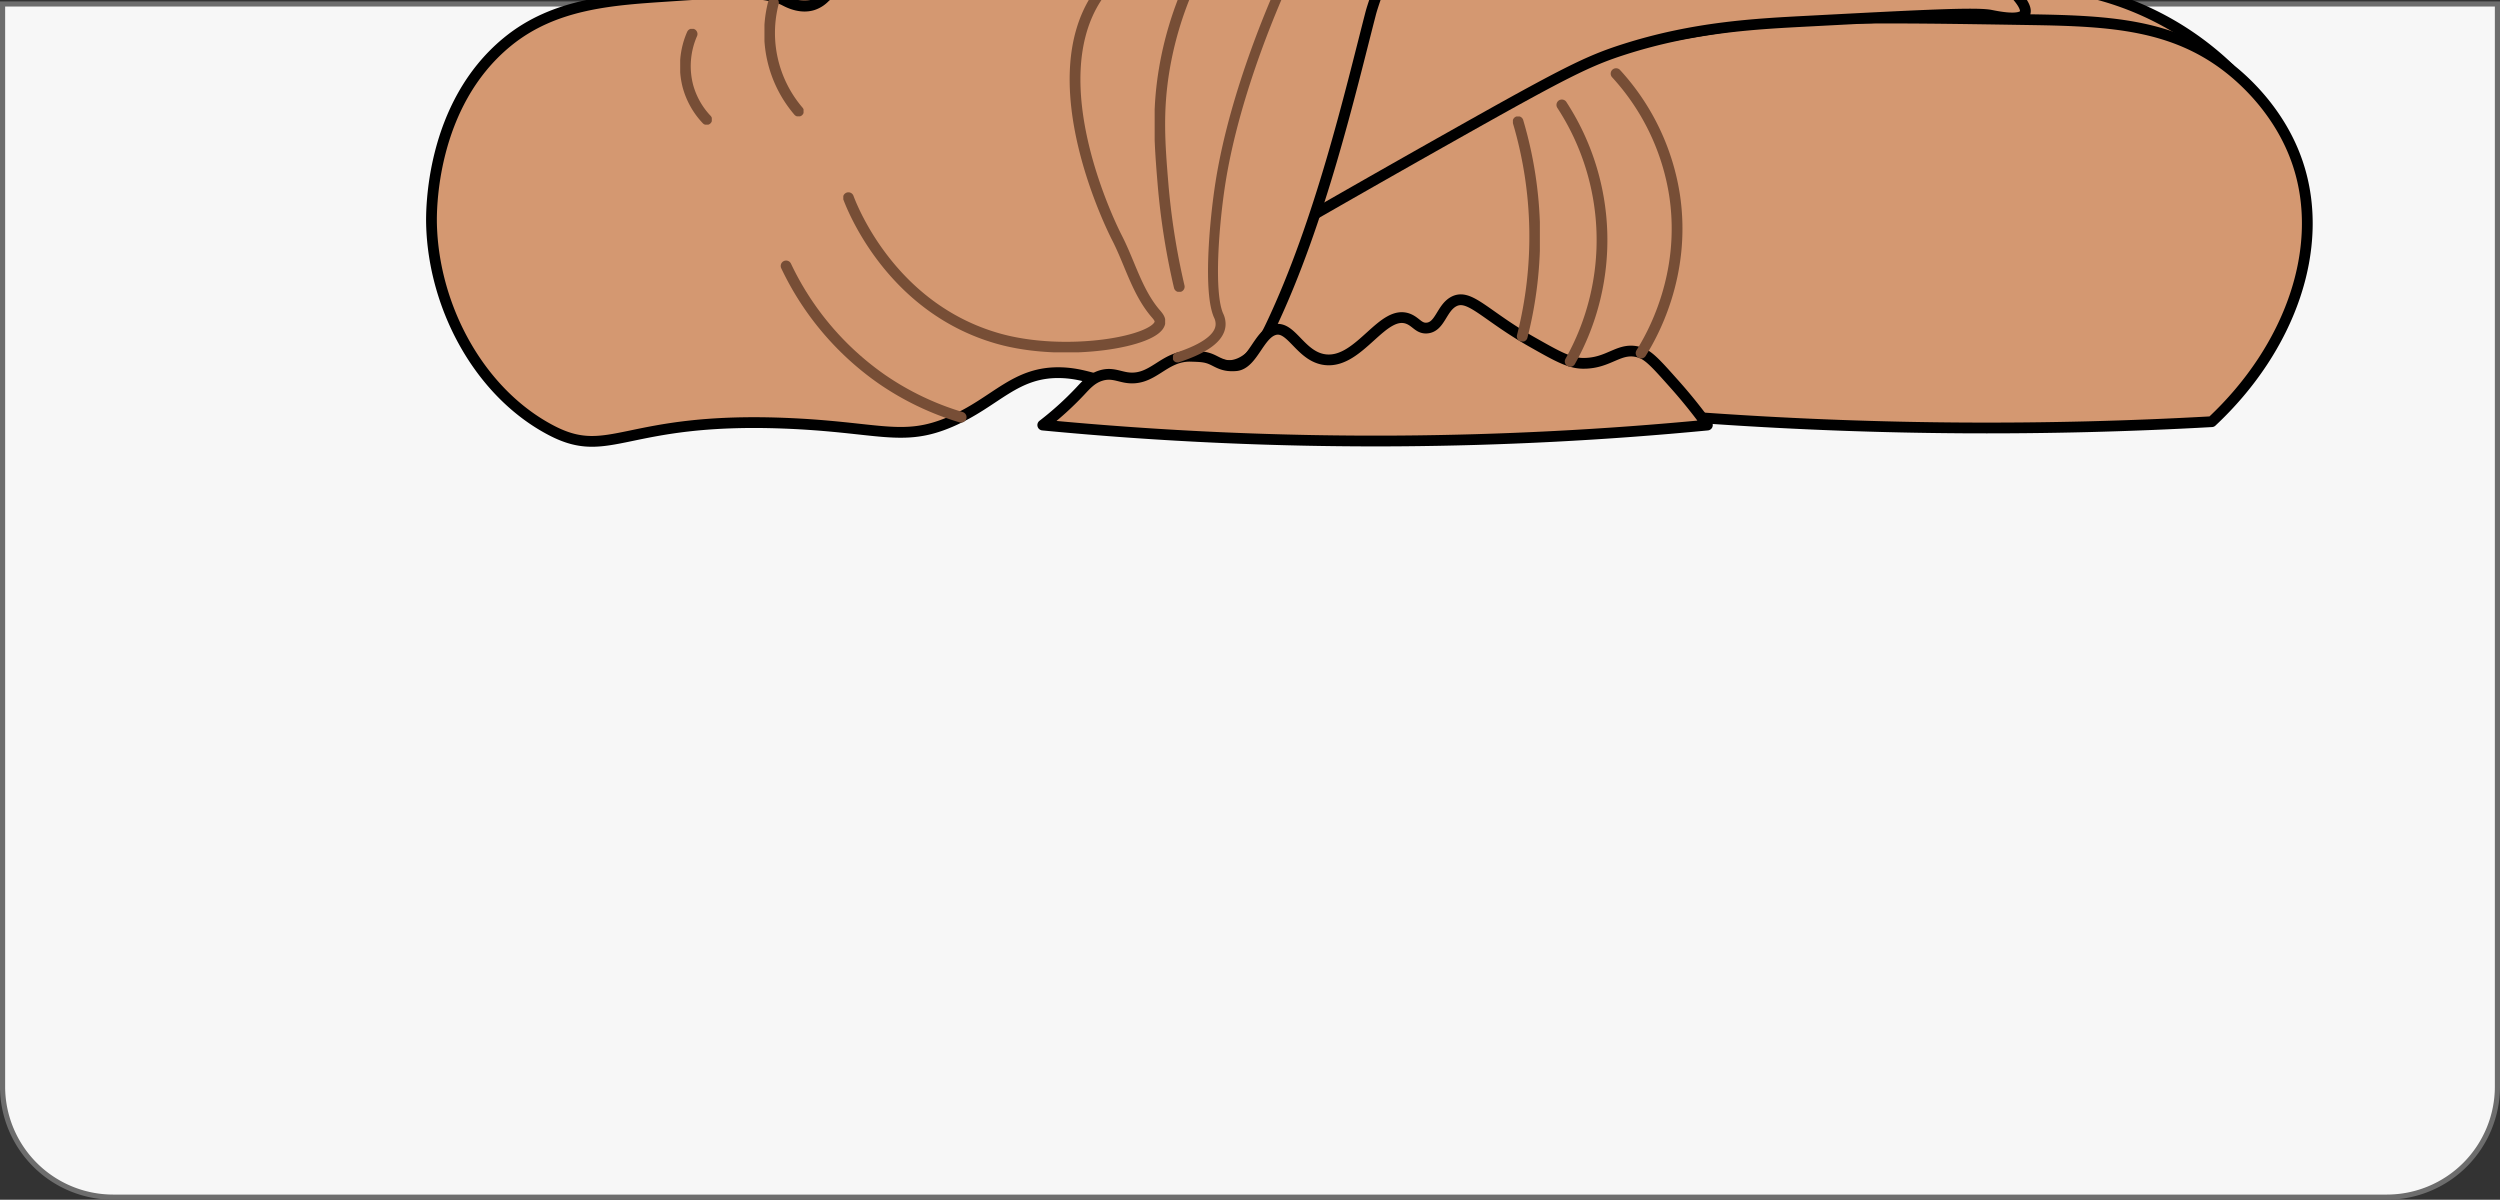 <svg xmlns="http://www.w3.org/2000/svg" width="967.99" height="464.523"><rect width="100%" height="100%" fill="#333333" stroke="none"/><defs><clipPath id="v"><path data-name="사각형 4268" fill="none" d="M0 0h14.961v119.403H0z"/></clipPath><clipPath id="a"><path data-name="패스 13966" d="M.99 737.95h966v419.177a42.84 42.84 0 0 1-42.828 42.821H43.818A42.84 42.84 0 0 1 .99 1157.127V737.95z" transform="translate(-.99 -737.95)" fill="none"/></clipPath><clipPath id="c"><path data-name="사각형 4249" fill="none" d="M0 0h68.971v136.065H0z"/></clipPath><clipPath id="d"><path data-name="사각형 4250" fill="none" d="M0 0h32.53v106.195H0z"/></clipPath><clipPath id="e"><path data-name="사각형 4251" fill="none" d="M0 0h264.17v113.456H0z"/></clipPath><clipPath id="f"><path data-name="사각형 4252" fill="none" d="M0 0h254.415v135.218H0z"/></clipPath><clipPath id="g"><path data-name="사각형 4253" fill="none" d="M0 0h28.152v180.856H0z"/></clipPath><clipPath id="h"><path data-name="사각형 4254" fill="none" d="M0 0h194.095v31.583H0z"/></clipPath><clipPath id="i"><path data-name="사각형 4255" fill="none" d="M0 0h52.231v18.223H0z"/></clipPath><clipPath id="j"><path data-name="사각형 4256" fill="none" d="M0 0h58.541v19.659H0z"/></clipPath><clipPath id="k"><path data-name="사각형 4257" fill="none" d="M0 0h44.474v7.755H0z"/></clipPath><clipPath id="l"><path data-name="사각형 4258" fill="none" d="M0 0h47.624v8.136H0z"/></clipPath><clipPath id="m"><path data-name="사각형 4259" fill="none" d="M0 0h41.866v8.498H0z"/></clipPath><clipPath id="n"><path data-name="사각형 4260" fill="none" d="M0 0h16.807v41.879H0z"/></clipPath><clipPath id="o"><path data-name="사각형 4261" fill="none" d="M0 0h9.746v27.224H0z"/></clipPath><clipPath id="p"><path data-name="사각형 4262" fill="none" d="M0 0h39.877v12.846H0z"/></clipPath><clipPath id="q"><path data-name="사각형 4263" fill="none" d="M0 0h74.339v76.506H0z"/></clipPath><clipPath id="r"><path data-name="사각형 4264" fill="none" d="M0 0h71.513v68.475H0z"/></clipPath><clipPath id="s"><path data-name="사각형 4265" fill="none" d="M0 0h70.599v67.885H0z"/></clipPath><clipPath id="t"><path data-name="사각형 4266" fill="none" d="M0 0h124.619v147.427H0z"/></clipPath><clipPath id="u"><path data-name="사각형 4267" fill="none" d="M0 0h71.75v62.547H0z"/></clipPath><clipPath id="b"><path data-name="사각형 4248" fill="none" d="M0 0h26.249v211.868H0z"/></clipPath><clipPath id="w"><path data-name="사각형 4269" fill="none" d="M0 0h49.052v11.276H0z"/></clipPath><clipPath id="x"><path data-name="사각형 4270" fill="none" d="M0 0h73.473v18.365H0z"/></clipPath><clipPath id="y"><path data-name="사각형 4271" fill="none" d="M0 0h259.773v306.206H0z"/></clipPath><clipPath id="z"><path data-name="사각형 4272" fill="none" d="M0 0h44.75v33.495H0z"/></clipPath><clipPath id="A"><path data-name="사각형 4273" fill="none" d="M0 0h78.279v111.362H0z"/></clipPath><clipPath id="B"><path data-name="사각형 4274" fill="none" d="M0 0h65.345v34.656H0z"/></clipPath><clipPath id="C"><path data-name="사각형 4275" fill="none" d="M0 0h16.903v49.996H0z"/></clipPath><clipPath id="D"><path data-name="사각형 4276" fill="none" d="M0 0h45.53v151.034H0z"/></clipPath><clipPath id="E"><path data-name="사각형 4277" fill="none" d="M0 0h224.436v91.484H0z"/></clipPath><clipPath id="F"><path data-name="사각형 4278" fill="none" d="M0 0h130.205v71.587H0z"/></clipPath><clipPath id="G"><path data-name="사각형 4279" fill="none" d="M0 0h10.44v87.135H0z"/></clipPath><clipPath id="H"><path data-name="사각형 4280" fill="none" d="M0 0h19.51v103.284H0z"/></clipPath><clipPath id="I"><path data-name="사각형 4281" fill="none" d="M0 0h27.6v112.171H0z"/></clipPath><clipPath id="J"><path data-name="사각형 4282" fill="none" d="M0 0h15.142v45.961H0z"/></clipPath><clipPath id="K"><path data-name="사각형 4283" fill="none" d="M0 0h12.239v37.073H0z"/></clipPath><clipPath id="L"><path data-name="사각형 4284" fill="none" d="M0 0h96.029v25.388H0z"/></clipPath><clipPath id="M"><path data-name="사각형 4285" fill="none" d="M0 0h51.622v35.465H0z"/></clipPath><clipPath id="N"><path data-name="사각형 4286" fill="none" d="M0 0h108.963v23.827H0z"/></clipPath><clipPath id="O"><path data-name="사각형 4287" fill="none" d="M0 0h125.114v28.319H0z"/></clipPath><clipPath id="P"><path data-name="사각형 4288" fill="none" d="M0 0h109.772v25.064H0z"/></clipPath></defs><g data-name="그룹 5294"><path data-name="패스 13882" d="M.995 1.53h966v419.177a42.84 42.84 0 0 1-42.828 42.821H43.823A42.84 42.84 0 0 1 .995 420.707V1.53z" fill="#f7f7f7" stroke="#6d6d6d" stroke-miterlimit="10" stroke-width="1.99"/><g data-name="그룹 5293" clip-path="url(#a)" transform="translate(.995)"><g data-name="그룹 5292"><path data-name="패스 13883" d="M585.149-445.108c-4.321 0-7.985-2.626-9-3.435-5.558-4.377-6.434-11.543-6.776-14.236-3.693-29.955-.952-43.991-.838-44.572 3.3-16.234 5.825-30 7.852-41.07 6.129-33.429 8.423-45.942 17.131-46.941a8.839 8.839 0 0 1 1.009-.057 13.943 13.943 0 0 1 8.9 3.73c6.139 5.719 4.625 16.177 4.054 20.116-2.218 15.311-5.825 26.52-9 36.417-3.636 11.3-6.776 21.058-6.767 33.657 0 17.871 0 26.844 2.189 33.238a24.976 24.976 0 0 1 1.256 9.373c-.171 2.779-.628 10.163-5.977 12.846a8.91 8.91 0 0 1-4.026.923" fill="#d49871"/><path data-name="패스 13884" d="M594.527-593.429a12 12 0 0 1 7.547 3.207c5.234 4.872 4.083 13.979 3.445 18.375-4.73 32.677-15.8 46.284-15.8 70.35 0 18.118 0 27.177 2.294 33.885a22.681 22.681 0 0 1 1.152 8.612c-.162 2.626-.552 9.021-4.882 11.2a6.865 6.865 0 0 1-3.141.714 13.535 13.535 0 0 1-7.776-3.007c-4.8-3.787-5.672-9.992-6.034-12.922-3.693-29.984-.866-43.934-.866-43.934 12.553-61.776 13.419-85.3 23.26-86.431a7.016 7.016 0 0 1 .78-.048m.019-3.968a10.533 10.533 0 0 0-1.237.076c-6.71.771-9.631 7.489-11.6 13.95-2.284 7.508-4.368 18.87-7.252 34.6-2.027 11.057-4.549 24.817-7.842 41.032-.124.6-2.922 14.94.809 45.209.362 2.912 1.313 10.667 7.509 15.549 1.152.9 5.282 3.863 10.241 3.863a10.842 10.842 0 0 0 4.92-1.132c6.367-3.207 6.871-11.409 7.062-14.5a26.916 26.916 0 0 0-1.342-10.125c-2.084-6.109-2.084-14.968-2.094-32.62 0-12.294 3.093-21.915 6.672-33.048 3.207-9.963 6.843-21.258 9.079-36.74.609-4.215 2.237-15.425-4.673-21.848a15.779 15.779 0 0 0-10.25-4.273"/><path data-name="패스 13885" d="M428.543-445.422c-4.121 0-7.224-1.189-8.975-3.454-1.675-2.151-1.742-4.682-1.561-7.108.495-6.785 2.931-11.619 4.892-15.5.476-.942.923-1.827 1.313-2.683 2.417-5.348 2.417-10.486 2.408-20.716 0-6.2-.895-11.638-4.549-27.7-1.056-4.663-2.217-9.221-3.341-13.627-2.779-10.915-5.644-22.191-7.6-37.1l-.124-.952c-.742-5.481-1.751-12.979 2.884-18.394a16.955 16.955 0 0 1 12.182-5.586c.219 0 .438 0 .647.019 4.2.247 8.366 3.055 12.382 8.355 14.609 19.25 24.345 67.029 15.58 107.48-2.731 12.58-9.175 34.047-21.652 36.559a23.723 23.723 0 0 1-4.473.428z" fill="#d49871"/><path data-name="패스 13886" d="M426.069-596.274a4.726 4.726 0 0 1 .523.019c17.978 1.066 37.279 62.062 26.134 113.427-1.056 4.872-7.033 32.411-20.1 35.027a22 22 0 0 1-4.073.39c-2.579 0-5.72-.514-7.414-2.683-1.228-1.58-1.313-3.549-1.152-5.738.59-8.022 4.083-13.2 6.034-17.518 2.589-5.738 2.589-11 2.589-21.534 0-6.585-1.028-12.456-4.6-28.138-3.655-16.072-8.166-29.66-10.916-50.538-.7-5.329-2.018-12.77 2.294-17.8a15.085 15.085 0 0 1 10.678-4.9m0-3.978a19.074 19.074 0 0 0-13.7 6.28c-5.225 6.09-4.092 14.435-3.35 19.954l.124.952c1.98 15.025 4.863 26.359 7.652 37.33 1.123 4.4 2.275 8.935 3.331 13.579 3.617 15.891 4.492 21.239 4.492 27.263 0 10.267 0 14.949-2.227 19.9-.362.8-.809 1.675-1.275 2.607-2.037 4.044-4.578 9.078-5.1 16.253-.2 2.683-.114 5.776 1.97 8.469 1.494 1.922 4.54 4.225 10.545 4.225a26.636 26.636 0 0 0 4.863-.466c12.905-2.6 19.739-22.143 23.2-38.082 8.889-40.984-1.066-89.5-15.932-109.1-4.378-5.776-9.041-8.85-13.848-9.135-.247-.019-.495-.019-.761-.019"/><path data-name="패스 13887" d="M793.919-119.87c-4.54-19.574-4.359-34.019-4.6-43.078-1.161-43.706-14.438-46.56-33.891-131.517-6.871-30.013-8.232-42.859-19.529-60.882a136.156 136.156 0 0 0-71.227-55.7c-15.418-5.947-26.639-9.887-34.3-12.456-16.1-5.4-18.882-5.586-23.717-8.793a20.578 20.578 0 0 0-8.042-3.445 20.967 20.967 0 0 0-10.583.971 135.052 135.052 0 0 0-3.2 5.928c-12.468 24.532-11.982 42-18.378 78.105-3.226 18.165-6.462 31.345-10.336 47.093-7.471 30.336-11.2 45.514-16.084 56.856-14.476 33.648-51.764 72.71-102.244 78.105-29.056 3.112-53.287-5.919-68.315-13.655l-3.483-20.23a31.328 31.328 0 0 0-2.288 15.509c1.075 8.85 5.872 12.475 8.975 22.476a50.344 50.344 0 0 1 2.027 18.679 57.37 57.37 0 0 0-.666 15.12c.438 5 1.123 5.138 1.152 8.612.076 8.85-4.283 10.087-4.6 18.375-.257 7 2.741 9.068.571 13.208-1.865 3.578-4.854 3.483-5.748 6.889-.933 3.578 2.084 4.7 2.294 9.763.181 4.311-1.97 4.653-3.445 12.056-1.047 5.253 0 5.262-1.152 8.612-1.9 5.576-4.9 5.89-5.748 10.334-.876 4.663 2.1 6.052 1.152 9.192-1.732 5.719-12.5 3.968-17.807 9.192-3.769 3.7-5.748 11.857 1.152 31.012Q503.847 3.307 665.826.143q98.218 13.217 196.445 26.416a116.66 116.66 0 0 0-70.646-32.163 31.982 31.982 0 0 0-8.042-13.779 32.692 32.692 0 0 0-18.958-9.192q22.97-23.551 45.949-47.093a180.42 180.42 0 0 1-16.655-44.22" fill="#d49871"/><path data-name="패스 13888" d="M793.919-119.87c-4.54-19.574-4.359-34.019-4.6-43.078-1.161-43.706-14.438-46.56-33.891-131.517-6.871-30.013-8.232-42.859-19.529-60.882a136.156 136.156 0 0 0-71.227-55.7c-15.418-5.947-26.639-9.887-34.3-12.456-16.1-5.4-18.882-5.586-23.717-8.793a20.578 20.578 0 0 0-8.042-3.445 20.967 20.967 0 0 0-10.583.971 135.052 135.052 0 0 0-3.2 5.928c-12.468 24.532-11.982 42-18.378 78.105-3.226 18.165-6.462 31.345-10.336 47.093-7.471 30.336-11.2 45.514-16.084 56.856-14.476 33.648-51.764 72.71-102.244 78.105-29.056 3.112-53.287-5.919-68.315-13.655l-3.483-20.23a31.328 31.328 0 0 0-2.288 15.509c1.075 8.85 5.872 12.475 8.975 22.476a50.344 50.344 0 0 1 2.027 18.679 57.37 57.37 0 0 0-.666 15.12c.438 5 1.123 5.138 1.152 8.612.076 8.85-4.283 10.087-4.6 18.375-.257 7 2.741 9.068.571 13.208-1.865 3.578-4.854 3.483-5.748 6.889-.933 3.578 2.084 4.7 2.294 9.763.181 4.311-1.97 4.653-3.445 12.056-1.047 5.253 0 5.262-1.152 8.612-1.9 5.576-4.9 5.89-5.748 10.334-.876 4.663 2.1 6.052 1.152 9.192-1.732 5.719-12.5 3.968-17.807 9.192-3.769 3.7-5.748 11.857 1.152 31.012Q503.847 3.307 665.826.143q98.218 13.217 196.445 26.416a116.66 116.66 0 0 0-70.646-32.163 31.982 31.982 0 0 0-8.042-13.779 32.692 32.692 0 0 0-18.958-9.192q22.97-23.551 45.949-47.093a180.42 180.42 0 0 1-16.655-44.22z" fill="none" stroke="#000" stroke-linecap="round" stroke-linejoin="round" stroke-width="4.17"/><path data-name="패스 13889" d="M442.228-473.735a58.873 58.873 0 0 1-6.053 14.131 52.225 52.225 0 0 1-10.183 12 20.794 20.794 0 0 0 6.643-.19c13.077-2.626 19.044-30.155 20.1-35.037a146.774 146.774 0 0 0 3.007-22.448q-4.54 4.667-9.06 9.344a102.951 102.951 0 0 1-4.445 22.2" fill="#774e36"/><g data-name="그룹 5251" transform="translate(664.542 -318.843)" clip-path="url(#b)"><path data-name="패스 13890" d="M24.269 1.989A153.756 153.756 0 0 0 5.891 45.638C-.295 70.721 2.113 89.23 4.739 120.869c1.7 20.535 3.864 50.919 5.168 89.02" fill="none" stroke="#774e36" stroke-linecap="round" stroke-linejoin="round" stroke-width="4.17"/></g><path data-name="패스 13891" d="M560.138-680.393c-25.031-27.121-77.014-26.131-101.093 1.151-11.7 13.246-13.876 29.366-14.362 37.33q65.483.856 130.967 1.722c-.428-8.754-2.665-26.282-15.513-40.2" fill="#d49871"/><path data-name="패스 13892" d="M560.138-680.393c-25.031-27.121-77.014-26.131-101.093 1.151-11.7 13.246-13.876 29.366-14.362 37.33q65.483.856 130.967 1.722c-.428-8.754-2.664-26.282-15.512-40.203z" fill="none" stroke="#000" stroke-linecap="round" stroke-linejoin="round" stroke-width="4.17"/><g data-name="그룹 5252" transform="translate(676.391 -301.611)" clip-path="url(#c)"><path data-name="패스 13893" d="M66.982 1.979C49.442 8.497 20.1 22.847 9.545 50.795c-3.864 10.22-4.9 21.448-6.319 36.759a289.826 289.826 0 0 0-.571 46.522" fill="none" stroke="#774e36" stroke-linecap="round" stroke-linejoin="round" stroke-width="4.17"/></g><g data-name="그룹 5253" transform="translate(681.806 -219.48)" clip-path="url(#d)"><path data-name="패스 13894" d="M30.55 1.979a53.93 53.93 0 0 0-13.781 11.485C5.069 27.176 3.711 43.343 2.407 61.709a172.836 172.836 0 0 0 2.294 42.5" fill="none" stroke="#774e36" stroke-linecap="round" stroke-linejoin="round" stroke-width="4.17"/></g><path data-name="패스 13895" d="M343.02-71.625c2.113-19.127 5.006-45.085 8.527-75.954 5.006-43.972 8.689-75.231 11-75.089.752.048.914 3.378 2.294 13.208a463.358 463.358 0 0 0 4.635 27.12c15.028 7.736 39.259 16.757 68.315 13.655 50.479-5.4 87.758-44.457 102.244-78.105 4.882-11.352 8.613-26.52 16.084-56.856 3.874-15.749 7.119-28.928 10.336-47.093 6.4-36.1 5.92-53.573 18.378-78.105a135.66 135.66 0 0 1 3.2-5.928c-.371-.076-.752-.152-1.133-.228.076-.057.162-.114.228-.162a26.889 26.889 0 0 1-17.236-8.041c-9.479-10.03-6.576-23.561-6.319-24.693a151.262 151.262 0 0 0-112.579-4.025c.562 1.656 4.13 12.742-2.294 23.551a28.435 28.435 0 0 1-14.933 12.066c.076.057.162.114.238.171a391.283 391.283 0 0 0-67.487 19.536c-17.255 5.3-41.143 15.52-61.415 36.569-28.371 29.451-35.614 65.535-42.5 135.542-4.911 49.929-9.289 112.276-9.765 186.651" fill="#d49871"/><path data-name="패스 13896" d="M343.02-71.625c2.113-19.127 5.006-45.085 8.527-75.954 5.006-43.972 8.689-75.231 11-75.089.752.048.914 3.378 2.294 13.208a463.358 463.358 0 0 0 4.635 27.12c15.028 7.736 39.259 16.757 68.315 13.655 50.479-5.4 87.758-44.457 102.244-78.105 4.882-11.352 8.613-26.52 16.084-56.856 3.874-15.749 7.119-28.928 10.336-47.093 6.4-36.1 5.92-53.573 18.378-78.105a135.66 135.66 0 0 1 3.2-5.928c-.371-.076-.752-.152-1.133-.228.076-.057.162-.114.228-.162a26.889 26.889 0 0 1-17.236-8.041c-9.479-10.03-6.576-23.561-6.319-24.693a151.262 151.262 0 0 0-112.579-4.025c.562 1.656 4.13 12.742-2.294 23.551a28.435 28.435 0 0 1-14.933 12.066c.076.057.162.114.238.171a391.283 391.283 0 0 0-67.487 19.536c-17.255 5.3-41.143 15.52-61.415 36.569-28.371 29.451-35.614 65.535-42.5 135.542-4.911 49.929-9.289 112.276-9.765 186.651" fill="none" stroke="#000" stroke-linecap="round" stroke-linejoin="round" stroke-width="4.17"/><g data-name="그룹 5254" transform="translate(364.587 -141.956)" clip-path="url(#e)"><path data-name="패스 13897" d="M1.98 105.368c64.784 11.523 114.007 4.425 143.025-2.293 29.5-6.832 43.913-14.616 51.117-18.955 40.458-24.322 58.626-62.813 66.059-82.13" fill="none" stroke="#774e36" stroke-linecap="round" stroke-linejoin="round" stroke-width="4.17"/></g><g data-name="그룹 5255" transform="translate(365.158 -203.979)" clip-path="url(#f)"><path data-name="패스 13898" d="M1.98 126.609c30.807 6.756 74.587 11.162 123.5-1.151 26.03-6.547 56.742-14.283 84.437-41.346 30.75-30.051 39.62-66.191 42.5-82.13" fill="none" stroke="#774e36" stroke-linecap="round" stroke-linejoin="round" stroke-width="4.17"/></g><path data-name="패스 13899" d="M571.339-476.805c-16.417 21.61-47.034 32.477-75.243 28.138-4.4-.676-31.264-5.215-49.975-28.138-7.328-8.983-8.927-7.841-19.815-70.35-8.537-49.025-7.433-61.205-2.294-73.509a76.513 76.513 0 0 1 20.681-28.138c34.367-30.1 97.9-32.667 131.538 0a76.736 76.736 0 0 1 17.236 25.845c7.167 17.766 4.977 31.954-6.891 90.161-10.25 50.253-9.222 48.1-15.218 56" fill="#d49871"/><path data-name="패스 13900" d="M571.339-476.805c-16.417 21.61-47.034 32.477-75.243 28.138-4.4-.676-31.264-5.215-49.975-28.138-7.328-8.983-8.927-7.841-19.815-70.35-8.537-49.025-7.433-61.205-2.294-73.509a76.513 76.513 0 0 1 20.681-28.138c34.367-30.1 97.9-32.667 131.538 0a76.736 76.736 0 0 1 17.236 25.845c7.167 17.766 4.977 31.954-6.891 90.161-10.25 50.253-9.222 48.1-15.218 56z" fill="none" stroke="#000" stroke-linecap="round" stroke-linejoin="round" stroke-width="4.17"/><g data-name="그룹 5256" transform="translate(631.622 -281.513)" clip-path="url(#g)"><path data-name="패스 13901" d="M26.172 1.989a331.258 331.258 0 0 1-6.319 51.689C13.781 83.614 7.195 94.9 3.769 119.146a193.251 193.251 0 0 0 1.152 59.73" fill="none" stroke="#774e36" stroke-linecap="round" stroke-linejoin="round" stroke-width="4.17"/></g><path data-name="패스 13902" d="M464.794 74.822c83.314-40.87 153.713-56.809 198.168-63.746 31.416-4.91 61.919-4.415 122.925-3.445 30.265.485 54.819 1.884 76.395 18.955 5.177 4.092 19.691 16.6 26.42 36.759 10.812 32.344-2.76 71.339-33.32 99.934a1551.6 1551.6 0 0 1-192.429-1.151 1550.189 1550.189 0 0 1-201.042-27q1.442-30.146 2.874-60.3" fill="#d49871"/><path data-name="패스 13903" d="M464.794 74.822c83.314-40.87 153.713-56.809 198.168-63.746 31.416-4.91 61.919-4.415 122.925-3.445 30.265.485 54.819 1.884 76.395 18.955 5.177 4.092 19.691 16.6 26.42 36.759 10.812 32.344-2.76 71.339-33.32 99.934a1551.6 1551.6 0 0 1-192.429-1.151 1550.189 1550.189 0 0 1-201.042-27q1.442-30.146 2.874-60.3z" fill="none" stroke="#000" stroke-linecap="round" stroke-linejoin="round" stroke-width="4.17"/><path data-name="패스 13904" d="M718.723-116.007c-9.936.923-17.854 1.913-24.212 2.893-5.444.837-9.736 1.665-13.172 2.436-37.679 8.46-31.921 7.28-38.84 7.47-2.589.067-8.156.038-13.429 3.445-3.312 2.141-3.274 3.549-5.748 4.6-5.644 2.388-11.24-2.664-18.378-5.167-5.063-1.77-12.829-2.94-24.126.571a29.66 29.66 0 0 0-9.194 6.889c-10.45 11.533-18.682 53.726-1.723 77.534 41.019 57.58 206.039-5.281 226.891-29.87a72.028 72.028 0 0 0 11.487-20.678c2.379-6.575 6.6-18.27 1.152-25.845-2.141-2.978-4.216-1.922-6.319-5.167-3.226-5-.238-9.335-2.874-15.5a17.708 17.708 0 0 0-6.319-7.47" fill="#d49871"/><path data-name="패스 13905" d="M718.723-116.007c-9.936.923-17.854 1.913-24.212 2.893-5.444.837-9.736 1.665-13.172 2.436-37.679 8.46-31.921 7.28-38.84 7.47-2.589.067-8.156.038-13.429 3.445-3.312 2.141-3.274 3.549-5.748 4.6-5.644 2.388-11.24-2.664-18.378-5.167-5.063-1.77-12.829-2.94-24.126.571a29.66 29.66 0 0 0-9.194 6.889c-10.45 11.533-18.682 53.726-1.723 77.534 41.019 57.58 206.039-5.281 226.891-29.87a72.028 72.028 0 0 0 11.487-20.678c2.379-6.575 6.6-18.27 1.152-25.845-2.141-2.978-4.216-1.922-6.319-5.167-3.226-5-.238-9.335-2.874-15.5a17.708 17.708 0 0 0-6.319-7.47" fill="none" stroke="#000" stroke-linecap="round" stroke-linejoin="round" stroke-width="4.17"/><g data-name="그룹 5257" transform="translate(364.587 -79.932)" clip-path="url(#h)"><path data-name="패스 13906" d="M1.98 19.793a268.046 268.046 0 0 0 76.395 9.763A270.919 270.919 0 0 0 192.106 1.989" fill="none" stroke="#774e36" stroke-linecap="round" stroke-linejoin="round" stroke-width="4.17"/></g><path data-name="패스 13907" d="M252.835-57.847a86.477 86.477 0 0 0 4.026 15.511c3.036 8.954 13.771 40.318 41.933 50.538 3.15 1.142 26.915 9.773 42.5-3.445 14.676-12.447 11.63-35.36 10.916-40.775a58.887 58.887 0 0 0-8.613-23.542v-15.51" fill="#d49871"/><path data-name="패스 13908" d="M252.835-57.847a86.477 86.477 0 0 0 4.026 15.511c3.036 8.954 13.771 40.318 41.933 50.538 3.15 1.142 26.915 9.773 42.5-3.445 14.676-12.447 11.63-35.36 10.916-40.775a58.887 58.887 0 0 0-8.613-23.542v-15.51" fill="none" stroke="#000" stroke-linecap="round" stroke-linejoin="round" stroke-width="4.17"/><path data-name="패스 13909" d="M507.298-666.034c-5.016-.181-10.907 2.446-10.916 5.167 0 2.579 5.234 5.158 9.765 5.167 4.978.019 10.5-3.064 10.336-5.747-.152-2.5-5.234-4.453-9.194-4.6" fill="#774e36"/><path data-name="패스 13910" d="M511.276-599.291c-5.653-.495-9.232 4.225-9.689 4.843-3.026 4.13-3.321 10.325 0 14.531.523.666 3.226 3.92 7.271 4.035 6.7.19 13.591-8.336 11.659-15.5a10.933 10.933 0 0 0-9.232-7.917" fill="#774e36"/><g data-name="그룹 5258" transform="translate(447.863 -588.081)" clip-path="url(#i)"><path data-name="패스 13911" d="M1.989 4.168a76.565 76.565 0 0 1 13.5-2.008 63.3 63.3 0 0 1 12.353.285c10.4 1.627 18.111 8.812 22.4 13.779" fill="none" stroke="#774e36" stroke-linecap="round" stroke-linejoin="round" stroke-width="4.17"/></g><g data-name="그룹 5259" transform="translate(517.367 -590.099)" clip-path="url(#j)"><path data-name="패스 13912" d="M56.561 9.059a30.1 30.1 0 0 0-10.336-5.747 31.4 31.4 0 0 0-12.639-1.151 42.585 42.585 0 0 0-15.218 4.311 56.1 56.1 0 0 0-8.042 4.6 66.605 66.605 0 0 0-8.328 6.6" fill="none" stroke="#774e36" stroke-linecap="round" stroke-linejoin="round" stroke-width="4.17"/></g><g data-name="그룹 5260" transform="translate(449.88 -565.529)" clip-path="url(#k)"><path data-name="패스 13913" d="M1.989 2.008c2.179-.029 5.349-.048 9.194 0a65.629 65.629 0 0 1 7.757.285c5.72 1 6.024 3.178 10.916 3.445 2.16.114 2.455-.285 6.6-.285 2.57 0 4.663.152 6.034.285" fill="none" stroke="#774e36" stroke-linecap="round" stroke-linejoin="round" stroke-width="4.17"/></g><g data-name="그룹 5261" transform="translate(523.116 -565.586)" clip-path="url(#l)"><path data-name="패스 13914" d="M1.989 5.224a87.5 87.5 0 0 0 10.05.866 57.04 57.04 0 0 0 9.479-.285c6.557-.847 7.88-2.588 13.781-3.445a36.632 36.632 0 0 1 10.336 0" fill="none" stroke="#774e36" stroke-linecap="round" stroke-linejoin="round" stroke-width="4.17"/></g><g data-name="그룹 5262" transform="translate(487.55 -523.517)" clip-path="url(#m)"><path data-name="패스 13915" d="M1.98 1.989a12.786 12.786 0 0 0 7.138 3.949c5.054.752 7.033-2.826 12.639-2.293 4.387.419 5.073 2.8 9.194 2.874a14.128 14.128 0 0 0 8.937-3.511" fill="none" stroke="#774e36" stroke-linecap="round" stroke-linejoin="round" stroke-width="4.17"/></g><g data-name="그룹 5263" transform="translate(486.16 -534.203)" clip-path="url(#n)"><path data-name="패스 13916" d="M14.819 1.979a15.108 15.108 0 0 0-9.194 4.6c-2.2 2.5-3.026 5.529-3.445 12.637a122.286 122.286 0 0 0 .571 20.678" fill="none" stroke="#774e36" stroke-linecap="round" stroke-linejoin="round" stroke-width="4.17"/></g><g data-name="그룹 5264" transform="translate(521.393 -534.203)" clip-path="url(#o)"><path data-name="패스 13917" d="M1.989 1.979A33.035 33.035 0 0 1 6.3 10.886a33.412 33.412 0 0 1 1.152 14.359" fill="none" stroke="#774e36" stroke-linecap="round" stroke-linejoin="round" stroke-width="4.17"/></g><g data-name="그룹 5265" transform="translate(491.518 -502.05)" clip-path="url(#p)"><path data-name="패스 13918" d="M1.989 1.989c2.969 5.976 6.205 7.936 8.613 8.612 2.313.647 3.036-.1 9.479-.285 6.643-.19 7.576.571 10.05-.285 2.237-.771 5.158-2.664 7.757-7.755" fill="none" stroke="#774e36" stroke-linecap="round" stroke-linejoin="round" stroke-width="4.17"/></g><path data-name="패스 13919" d="M432.911-537.106c.59-16.643.952-28.566 1.152-35.037.523-17.633.695-26.035 6.891-32.734 4.169-4.5 10.8-6.642 12.353-7.175a38.579 38.579 0 0 1 14.076-2.008c20.671.485 41.362-.552 62.033 0 23.279.619 29.932.343 38.773 5.453 3.16 1.827 10.269 6.062 14.362 14.359 3.084 6.242 2.722 11.286 2.589 23.256-.086 7.1-.1 17.614.285 30.726" fill="none" stroke="#000" stroke-linecap="round" stroke-linejoin="round" stroke-width="4.17"/><g data-name="그룹 5266" transform="translate(592.325 -101.343)" clip-path="url(#q)"><path data-name="패스 13920" d="M1.98 1.979a41.122 41.122 0 0 1 14.086 8.783c15.418 14.911 9.06 34.219 20.681 48.816 4.978 6.252 14.666 13.417 35.614 14.93" fill="none" stroke="#774e36" stroke-linecap="round" stroke-linejoin="round" stroke-width="4.17"/></g><path data-name="패스 13921" d="M587.709-13.617c-10.526-.01-22.594-26.682-17.807-48.816 1.561-7.2 6.453-21.077 14.362-21.82 9.241-.875 19.882 16.453 21.252 32.163 1.57 17.966-8.565 38.491-17.807 38.482" fill="#774e36"/><path data-name="패스 13922" d="M587.709-13.617c-10.526-.01-22.594-26.682-17.807-48.816 1.561-7.2 6.453-21.077 14.362-21.82 9.241-.875 19.882 16.453 21.252 32.163 1.57 17.966-8.565 38.491-17.807 38.482z" fill="none" stroke="#774e36" stroke-linecap="round" stroke-linejoin="round" stroke-width="4.17"/><path data-name="패스 13923" d="M292.465-53.25c-1.608.561-14.714 5.376-19.529 19.526-4.349 12.78 1.342 23.532 2.294 25.274" fill="none" stroke="#000" stroke-linecap="round" stroke-linejoin="round" stroke-width="4.17"/><path data-name="패스 13924" d="M296.948-48.655c-9.4 7.965-13.971 19.916-11.487 31.012C288.868-2.418 304.8 7.888 317.629 5.908c.742-.114 11.049-1.846 14.362-9.192 2.57-5.709-3.569-11.685 0-17.8 1.161-2 2.094-1.97 3.445-4.6a18.76 18.76 0 0 0 1.723-10.334c-.676-8.488-6.205-14.3-8.042-16.082q4.026-6.894 8.042-13.779a12.327 12.327 0 0 0-5.739-1.151c-4.606.257-5.882 3.235-8.613 2.874-4.207-.561-3.588-7.946-9.194-10.914-4.587-2.427-11.573-.942-13.21 2.293-1.294 2.56 1.247 5.215 0 10.915-.238 1.075-.133 2.541-1.152 3.445-1.351 1.189-3.084.314-4.026 1.151-.847.752-.99 2.874 1.723 8.612" fill="#774e36"/><path data-name="패스 13925" d="M296.948-48.655c-9.4 7.965-13.971 19.916-11.487 31.012C288.868-2.418 304.8 7.888 317.629 5.908c.742-.114 11.049-1.846 14.362-9.192 2.57-5.709-3.569-11.685 0-17.8 1.161-2 2.094-1.97 3.445-4.6a18.76 18.76 0 0 0 1.723-10.334c-.676-8.488-6.205-14.3-8.042-16.082q4.026-6.894 8.042-13.779a12.327 12.327 0 0 0-5.739-1.151c-4.606.257-5.882 3.235-8.613 2.874-4.207-.561-3.588-7.946-9.194-10.914-4.587-2.427-11.573-.942-13.21 2.293-1.294 2.56 1.247 5.215 0 10.915-.238 1.075-.133 2.541-1.152 3.445-1.351 1.189-3.084.314-4.026 1.151-.846.751-.989 2.873 1.723 8.611z" fill="none" stroke="#774e36" stroke-linecap="round" stroke-linejoin="round" stroke-width="4.17"/><path data-name="패스 13926" d="M777.264-4.435c-8.309-7.47-19.71-7.908-26.42-7.47a178.54 178.54 0 0 0-25.278-8.041c-31.15-7.413-49.014-2.693-89.034-6.318a388.161 388.161 0 0 1-33.891-4.6c-1.875-.247-11.278-1.285-18.958 5.167a23.1 23.1 0 0 0-6.319 8.612q-43.085 2.013-86.16 4.016V92.607a7893.813 7893.813 0 0 1 69.5-39.624c44.112-24.865 53.1-29.385 67.2-33.885 27.21-8.678 50.832-9.839 71.227-10.914 43.322-2.274 64.984-3.407 70.646-2.293 2.646.514 11.64 2.417 13.21-.571 1.608-3.055-5.444-9.487-5.748-9.763" fill="#d49871"/><path data-name="패스 13927" d="M777.264-4.435c-8.309-7.47-19.71-7.908-26.42-7.47a178.54 178.54 0 0 0-25.278-8.041c-31.15-7.413-49.014-2.693-89.034-6.318a388.161 388.161 0 0 1-33.891-4.6c-1.875-.247-11.278-1.285-18.958 5.167a23.1 23.1 0 0 0-6.319 8.612q-43.085 2.013-86.16 4.016V92.607a7893.813 7893.813 0 0 1 69.5-39.624c44.112-24.865 53.1-29.385 67.2-33.885 27.21-8.678 50.832-9.839 71.227-10.914 43.322-2.274 64.984-3.407 70.646-2.293 2.646.514 11.64 2.417 13.21-.571 1.608-3.055-5.444-9.487-5.748-9.763z" fill="none" stroke="#000" stroke-linecap="round" stroke-linejoin="round" stroke-width="4.17"/><path data-name="패스 13928" d="M532.566-20.506c-3.8-4.539-11.135-3.778-23.546-2.293-32.406 3.854-69.162 8.992-84.437 10.915-5.063.637-9.584 1.2-15.865 1.8-4.768.457-22.08 2.017-49.061 2.369-10.6.143-34.681.247-41.343 6.747a11.3 11.3 0 0 1-4.6 2.874c-4.949 1.542-9.8-1.151-10.916-1.722-8.052-4.139-25.868-2.95-44.227-1.722-21.928 1.465-44.731 2.645-63.185 17.8-29.865 24.531-29.418 65.8-29.294 70.635.838 32.439 18.768 65.421 46.53 79.827 22.565 11.714 28.476-5.177 89.6-2.874 37.07 1.4 46.073 7.565 64.908-.571 17.7-7.651 24.926-19.659 43.085-18.955 11.621.457 16.589 5.681 28.723 2.874 10.107-2.341 12.962-9.573 22.4-9.192 7.29.295 9.3 4.349 14.933 3.445 8.033-1.285 12.763-10.924 14.933-15.511 19.092-40.251 30.664-90.314 38.488-120.6 2.027-7.841 8.128-19.574 2.874-25.845" fill="#d49871"/><path data-name="패스 13929" d="M532.566-20.506c-3.8-4.539-11.135-3.778-23.546-2.293-32.406 3.854-69.162 8.992-84.437 10.915-5.063.637-9.584 1.2-15.865 1.8-4.768.457-22.08 2.017-49.061 2.369-10.6.143-34.681.247-41.343 6.747a11.3 11.3 0 0 1-4.6 2.874c-4.949 1.542-9.8-1.151-10.916-1.722-8.052-4.139-25.868-2.95-44.227-1.722-21.928 1.465-44.731 2.645-63.185 17.8-29.865 24.531-29.418 65.8-29.294 70.635.838 32.439 18.768 65.421 46.53 79.827 22.565 11.714 28.476-5.177 89.6-2.874 37.07 1.4 46.073 7.565 64.908-.571 17.7-7.651 24.926-19.659 43.085-18.955 11.621.457 16.589 5.681 28.723 2.874 10.107-2.341 12.962-9.573 22.4-9.192 7.29.295 9.3 4.349 14.933 3.445 8.033-1.285 12.763-10.924 14.933-15.511 19.092-40.251 30.664-90.314 38.488-120.6 2.027-7.841 8.128-19.574 2.874-25.845z" fill="none" stroke="#000" stroke-linecap="round" stroke-linejoin="round" stroke-width="4.17"/><g data-name="그룹 5267" transform="translate(619.858 -94.463)" clip-path="url(#r)"><path data-name="패스 13930" d="M1.989 1.989a379.305 379.305 0 0 1 14.124 19.127c14.428 20.916 17.2 29.508 27.571 36.759 5.073 3.54 13.191 7.622 25.849 8.612" fill="none" stroke="#774e36" stroke-linecap="round" stroke-linejoin="round" stroke-width="4.17"/></g><g data-name="그룹 5268" transform="translate(632.25 -101.343)" clip-path="url(#s)"><path data-name="패스 13931" d="M1.98 1.979a537.122 537.122 0 0 1 20.11 24.294c11.126 14.274 14.6 20.249 22.975 27A74.31 74.31 0 0 0 68.62 65.91" fill="none" stroke="#774e36" stroke-linecap="round" stroke-linejoin="round" stroke-width="4.17"/></g><g data-name="그룹 5269" transform="translate(325.528 -11.01)" clip-path="url(#t)"><path data-name="패스 13932" d="M1.98 87.554c1.6 4.292 16.76 42.878 58.017 54.563 26.3 7.441 61.691 1.1 62.614-6.318.162-1.323-.809-2.379-1.723-3.445-7.128-8.326-9.926-19.545-14.933-29.289-1.913-3.73-30.113-60.139-7.471-93.616a45.992 45.992 0 0 1 6.319-7.47" fill="none" stroke="#774e36" stroke-linecap="round" stroke-linejoin="round" stroke-width="4.17"/></g><g data-name="그룹 5270" transform="translate(301.392 100.981)" clip-path="url(#u)"><path data-name="패스 13933" d="M1.989 1.989a111.788 111.788 0 0 0 36.765 43.649 109.129 109.129 0 0 0 31.017 14.93" fill="none" stroke="#774e36" stroke-linecap="round" stroke-linejoin="round" stroke-width="4.17"/></g><g data-name="그룹 5271" transform="translate(446.083 -6.414)" clip-path="url(#v)"><path data-name="패스 13934" d="M12.963 1.979a135.324 135.324 0 0 0-9.194 31.012C.99 49.377 1.961 62.176 3.198 77.211a276.969 276.969 0 0 0 6.319 40.2" fill="none" stroke="#774e36" stroke-linecap="round" stroke-linejoin="round" stroke-width="4.17"/></g><path data-name="패스 13935" d="M329.801-57.846a25.612 25.612 0 0 1 21.252 16.653" fill="#d49871"/><path data-name="패스 13936" d="M329.801-57.846a25.612 25.612 0 0 1 21.252 16.653" fill="none" stroke="#000" stroke-linecap="round" stroke-linejoin="round" stroke-width="4.17"/><g data-name="그룹 5272" transform="translate(485.494 -507.921)" clip-path="url(#w)"><path data-name="패스 13937" d="m2.56 9.297-.571-3.445c35.09.333 45.083.1 45.093-.285 0-.219-3.245-.057-8.328-1.437-4.844-1.313-5.929-2.56-8.328-2.008-3.369.771-3.445 3.73-6.253 3.987-3.207.285-3.912-3.53-8.109-3.987-1.228-.133-1.675.143-7.757 2.008a364.872 364.872 0 0 1-5.748 1.722" fill="none" stroke="#774e36" stroke-linecap="round" stroke-linejoin="round" stroke-width="4.17"/></g><g data-name="그룹 5273" transform="translate(472.855 -474.768)" clip-path="url(#x)"><path data-name="패스 13938" d="M1.989 3.13a51.673 51.673 0 0 0 32.168 13.208c21.052.809 34.862-11.98 37.336-14.359" fill="none" stroke="#774e36" stroke-linecap="round" stroke-linejoin="round" stroke-width="4.17"/></g><g data-name="그룹 5274" transform="translate(376.645 -420.49)" clip-path="url(#y)"><path data-name="패스 13939" d="M1.989 290.287a136.074 136.074 0 0 0 45.378 13.208c70.456 7.441 119.66-45.162 123.5-49.387a142.833 142.833 0 0 0 19.525-27.569C243.118 131.02 250.598 1.739 255.3 1.987c1.618.086 3 15.587 2.294 79.256" fill="none" stroke="#774e36" stroke-linecap="round" stroke-linejoin="round" stroke-width="4.17"/></g><path data-name="패스 13940" d="M492.366 127.711c-5.872 1.732-8.337 13.065-14.6 13.855a14.957 14.957 0 0 1-3.226 0c-2.893-.362-4.483-1.57-6.462-2.427-2.36-1.018-4.245-1.075-7.871-1.189-10.84-.343-14.78 10.011-25.278 8.193-3.217-.561-5.825-1.941-9.765-.685-3.55 1.132-5.653 3.606-8.042 6.147a122.209 122.209 0 0 1-14.362 12.979 1346.43 1346.43 0 0 0 137.857 6.147 1343.23 1343.23 0 0 0 119.479-6.147 200.426 200.426 0 0 0-12.639-15.711c-6.567-7.356-9.85-11.143-13.21-12.294-8.156-2.788-11.83 4.244-22.4 4.1-5.177-.076-9.965-2.779-19.529-8.193-18.425-10.429-24.317-18.984-30.446-15.71-4.73 2.531-5.263 9.8-10.336 10.239-3 .266-4.111-2.16-6.89-3.416-10.107-4.529-18.977 16.862-32.168 15.71-9.917-.866-13.41-13.588-20.1-11.609" fill="#d49871"/><path data-name="패스 13941" d="M492.366 127.711c-5.872 1.732-8.337 13.065-14.6 13.855a14.957 14.957 0 0 1-3.226 0c-2.893-.362-4.483-1.57-6.462-2.427-2.36-1.018-4.245-1.075-7.871-1.189-10.84-.343-14.78 10.011-25.278 8.193-3.217-.561-5.825-1.941-9.765-.685-3.55 1.132-5.653 3.606-8.042 6.147a122.209 122.209 0 0 1-14.362 12.979 1346.43 1346.43 0 0 0 137.857 6.147 1343.23 1343.23 0 0 0 119.479-6.147 200.426 200.426 0 0 0-12.639-15.711c-6.567-7.356-9.85-11.143-13.21-12.294-8.156-2.788-11.83 4.244-22.4 4.1-5.177-.076-9.965-2.779-19.529-8.193-18.425-10.429-24.317-18.984-30.446-15.71-4.73 2.531-5.263 9.8-10.336 10.239-3 .266-4.111-2.16-6.89-3.416-10.107-4.529-18.977 16.862-32.168 15.71-9.917-.866-13.41-13.588-20.1-11.609z" fill="none" stroke="#000" stroke-linecap="round" stroke-linejoin="round" stroke-width="4.17"/><g data-name="그룹 5275" transform="translate(251.427 -116.349)" clip-path="url(#z)"><path data-name="패스 13942" d="M42.77 2.227c-1.932-.238-20.71-2.236-32.739 11.485a34.661 34.661 0 0 0-8.042 17.8" fill="none" stroke="#774e36" stroke-linecap="round" stroke-linejoin="round" stroke-width="4.17"/></g><path data-name="패스 13943" d="M346.466-293.313a359.7 359.7 0 0 1 13.21 48.816 359.24 359.24 0 0 1 4.026 25.264" fill="#d49871"/><path data-name="패스 13944" d="M346.466-293.313a359.7 359.7 0 0 1 13.21 48.816 359.24 359.24 0 0 1 4.026 25.264" fill="none" stroke="#000" stroke-linecap="round" stroke-linejoin="round" stroke-width="4.17"/><g data-name="그룹 5276" transform="translate(693.017 -230.252)" clip-path="url(#A)"><path data-name="패스 13945" d="M1.989 109.383a1608.34 1608.34 0 0 1 22.613-25.835c21.785-24.379 28.123-30.041 35.537-41.993A131.482 131.482 0 0 0 76.29 1.989" fill="none" stroke="#774e36" stroke-linecap="round" stroke-linejoin="round" stroke-width="4.17"/></g><g data-name="그룹 5277" transform="translate(687.364 -233.478)" clip-path="url(#B)"><path data-name="패스 13946" d="M1.989 32.668a37.32 37.32 0 0 1 11.307-20.992c2.046-1.894 10.916-9.658 22.613-9.687 4.445-.01 6 1.1 14.533 1.618a108.184 108.184 0 0 0 12.924 0" fill="none" stroke="#774e36" stroke-linecap="round" stroke-linejoin="round" stroke-width="4.17"/></g><g data-name="그룹 5278" transform="translate(640.52 -420.005)" clip-path="url(#C)"><path data-name="패스 13947" d="M1.989 1.989a83.406 83.406 0 0 0 1.618 17.766 84.6 84.6 0 0 0 11.306 28.262" fill="none" stroke="#774e36" stroke-linecap="round" stroke-linejoin="round" stroke-width="4.17"/></g><g data-name="그룹 5279" transform="translate(453.164 -10.715)" clip-path="url(#D)"><path data-name="패스 13948" d="M43.751 1.894c-3.046 6.651-19.625 43.354-25.325 79.4-2.494 15.768-4.721 42.849-.723 51.651a7.438 7.438 0 0 1 .723 3.854c-.562 5.8-8.765 9.735-16.646 12.332" fill="none" stroke="#774e36" stroke-linecap="round" stroke-linejoin="round" stroke-width="3.86"/></g><g data-name="그룹 5280" transform="translate(370.792 -182.607)" clip-path="url(#E)"><path data-name="패스 13949" d="M1.98 85.156a240.888 240.888 0 0 0 75.919 2.427c22.327-2.874 71.855-9.934 113.874-48.445a176.1 176.1 0 0 0 30.693-37.14" fill="none" stroke="#774e36" stroke-linecap="round" stroke-linejoin="round" stroke-width="4.17"/></g><g data-name="그룹 5281" transform="translate(659.108 -113.085)" clip-path="url(#F)"><path data-name="패스 13950" d="M1.98 13.208a364.657 364.657 0 0 0 35.537 23.418C60.901 50.148 69.4 51.556 77.09 50.357c.666-.1 16.579-2.769 18.578-11.3 2.846-12.18-23.745-27.529-25.04-28.262-10.117-5.719-18.007-7.023-17.769-8.079.333-1.437 15.532-1.189 30.693 4.844 16.379 6.518 25.963 17.09 31.169 22.99a56.27 56.27 0 0 1 11.487 18.955c3.664 10.534 1.361 15.263.571 16.652a12.851 12.851 0 0 1-2.874 3.445" fill="none" stroke="#774e36" stroke-linecap="round" stroke-linejoin="round" stroke-width="4.17"/></g><path data-name="패스 13951" d="M300.088-85.338c-2.608-1.5-5.463-1.465-7.271 0-.876.7-2.056 2.189-1.618 3.226.857 2.036 7.347.932 8.08.809a21.715 21.715 0 0 0 8.08-3.226c-2.427-.266-4.844-.542-7.271-.809" fill="#774e36"/><path data-name="패스 13952" d="M300.088-85.338c-2.608-1.5-5.463-1.465-7.271 0-.876.7-2.056 2.189-1.618 3.226.857 2.036 7.347.932 8.08.809a21.715 21.715 0 0 0 8.08-3.226c-2.427-.266-4.844-.542-7.271-.809z" fill="none" stroke="#774e36" stroke-linecap="round" stroke-linejoin="round" stroke-width="4.17"/><path data-name="패스 13953" d="M597.284-562.552c-2.113 11.581-4.673 23.085-6.462 34.723-5.52 35.979-7.233 37.035-6.462 46.836a85.109 85.109 0 0 0 7.585 28.757 23.211 23.211 0 0 0 1.218-6.756 22.474 22.474 0 0 0-1.152-8.612c-2.294-6.709-2.294-15.768-2.294-33.885 0-24.065 11.069-37.682 15.8-70.35a34.3 34.3 0 0 0 .124-11.495 2.2 2.2 0 0 0-1.095-.2c-3.531.314-5.292 10.172-7.271 20.992" fill="#774e36"/><g data-name="그룹 5282" transform="translate(584.797 45.095)" clip-path="url(#G)"><path data-name="패스 13954" d="M1.989 1.989a156.544 156.544 0 0 1 1.618 83.167" fill="none" stroke="#774e36" stroke-linecap="round" stroke-linejoin="round" stroke-width="4.17"/></g><g data-name="그룹 5283" transform="translate(601.766 38.643)" clip-path="url(#H)"><path data-name="패스 13955" d="M1.98 1.979a95.806 95.806 0 0 1 3.226 99.325" fill="none" stroke="#774e36" stroke-linecap="round" stroke-linejoin="round" stroke-width="4.17"/></g><g data-name="그룹 5284" transform="translate(622.761 26.53)" clip-path="url(#I)"><path data-name="패스 13956" d="M1.98 1.979a90.051 90.051 0 0 1 22.613 46.836c4.816 31.383-8.975 55.067-12.924 61.367" fill="none" stroke="#774e36" stroke-linecap="round" stroke-linejoin="round" stroke-width="4.17"/></g><g data-name="그룹 5285" transform="translate(294.997 -.923)" clip-path="url(#J)"><path data-name="패스 13957" d="M13.172 43.972A46.594 46.594 0 0 1 3.483 1.979" fill="none" stroke="#774e36" stroke-linecap="round" stroke-linejoin="round" stroke-width="4.17"/></g><g data-name="그룹 5286" transform="translate(262.372 11.19)" clip-path="url(#K)"><path data-name="패스 13958" d="M4.606 1.979a30.964 30.964 0 0 0-1.618 20.183 30.442 30.442 0 0 0 7.271 12.927" fill="none" stroke="#774e36" stroke-linecap="round" stroke-linejoin="round" stroke-width="4.17"/></g><g data-name="그룹 5287" transform="translate(260.954 -275.09)" clip-path="url(#L)"><path data-name="패스 13959" d="M1.989 23.409a55.194 55.194 0 0 1 12.924-8.878c7.09-3.5 11.973-3.968 24.231-6.461 19.177-3.9 17.445-4.853 25.03-5.652a83.167 83.167 0 0 1 29.885 2.421" fill="none" stroke="#774e36" stroke-linecap="round" stroke-linejoin="round" stroke-width="4.17"/></g><path data-name="패스 13960" d="M425.269-239.568c0 3.521-3.16 6.861-6.462 6.461-3.207-.39-5.187-4.139-4.844-7.27.276-2.493 2.113-5.319 4.844-5.652 3.264-.4 6.462 2.921 6.462 6.461" fill="#774e36"/><g data-name="그룹 5288" transform="translate(362.703 -214.903)" clip-path="url(#M)"><path data-name="패스 13961" d="M1.999 1.979c4.892 6.756 21.128 27.329 47.643 31.488" fill="none" stroke="#774e36" stroke-linecap="round" stroke-linejoin="round" stroke-width="4.17"/></g><g data-name="그룹 5289" transform="translate(454.772 -450.684)" clip-path="url(#N)"><path data-name="패스 13962" d="M1.989 4.405a82.217 82.217 0 0 0 35.537 16.148c36.3 6.671 64.4-14.607 69.457-18.575" fill="none" stroke="#774e36" stroke-linecap="round" stroke-linejoin="round" stroke-width="4.17"/></g><g data-name="그룹 5290" transform="translate(449.928 -438.57)" clip-path="url(#O)"><path data-name="패스 13963" d="M1.989 1.979C6.614 6.233 31.312 28.138 68.21 26.206c29.484-1.551 48.985-17.385 54.914-22.609" fill="none" stroke="#774e36" stroke-linecap="round" stroke-linejoin="round" stroke-width="4.17"/></g><g data-name="그룹 5291" transform="translate(447.511 -404.656)" clip-path="url(#P)"><path data-name="패스 13964" d="M1.98 1.979c4.616 3.464 43.056 31.449 82.372 16.957a70.192 70.192 0 0 0 23.422-14.53" fill="none" stroke="#774e36" stroke-linecap="round" stroke-linejoin="round" stroke-width="4.17"/></g><path data-name="패스 13965" d="M382.46-416.398c-.619-1.161-9.86 1.846-9.689 3.226.086.676 2.4 1 4.035.809 3.445-.4 6.034-3.321 5.653-4.035" fill="#774e36"/></g></g></g></svg>